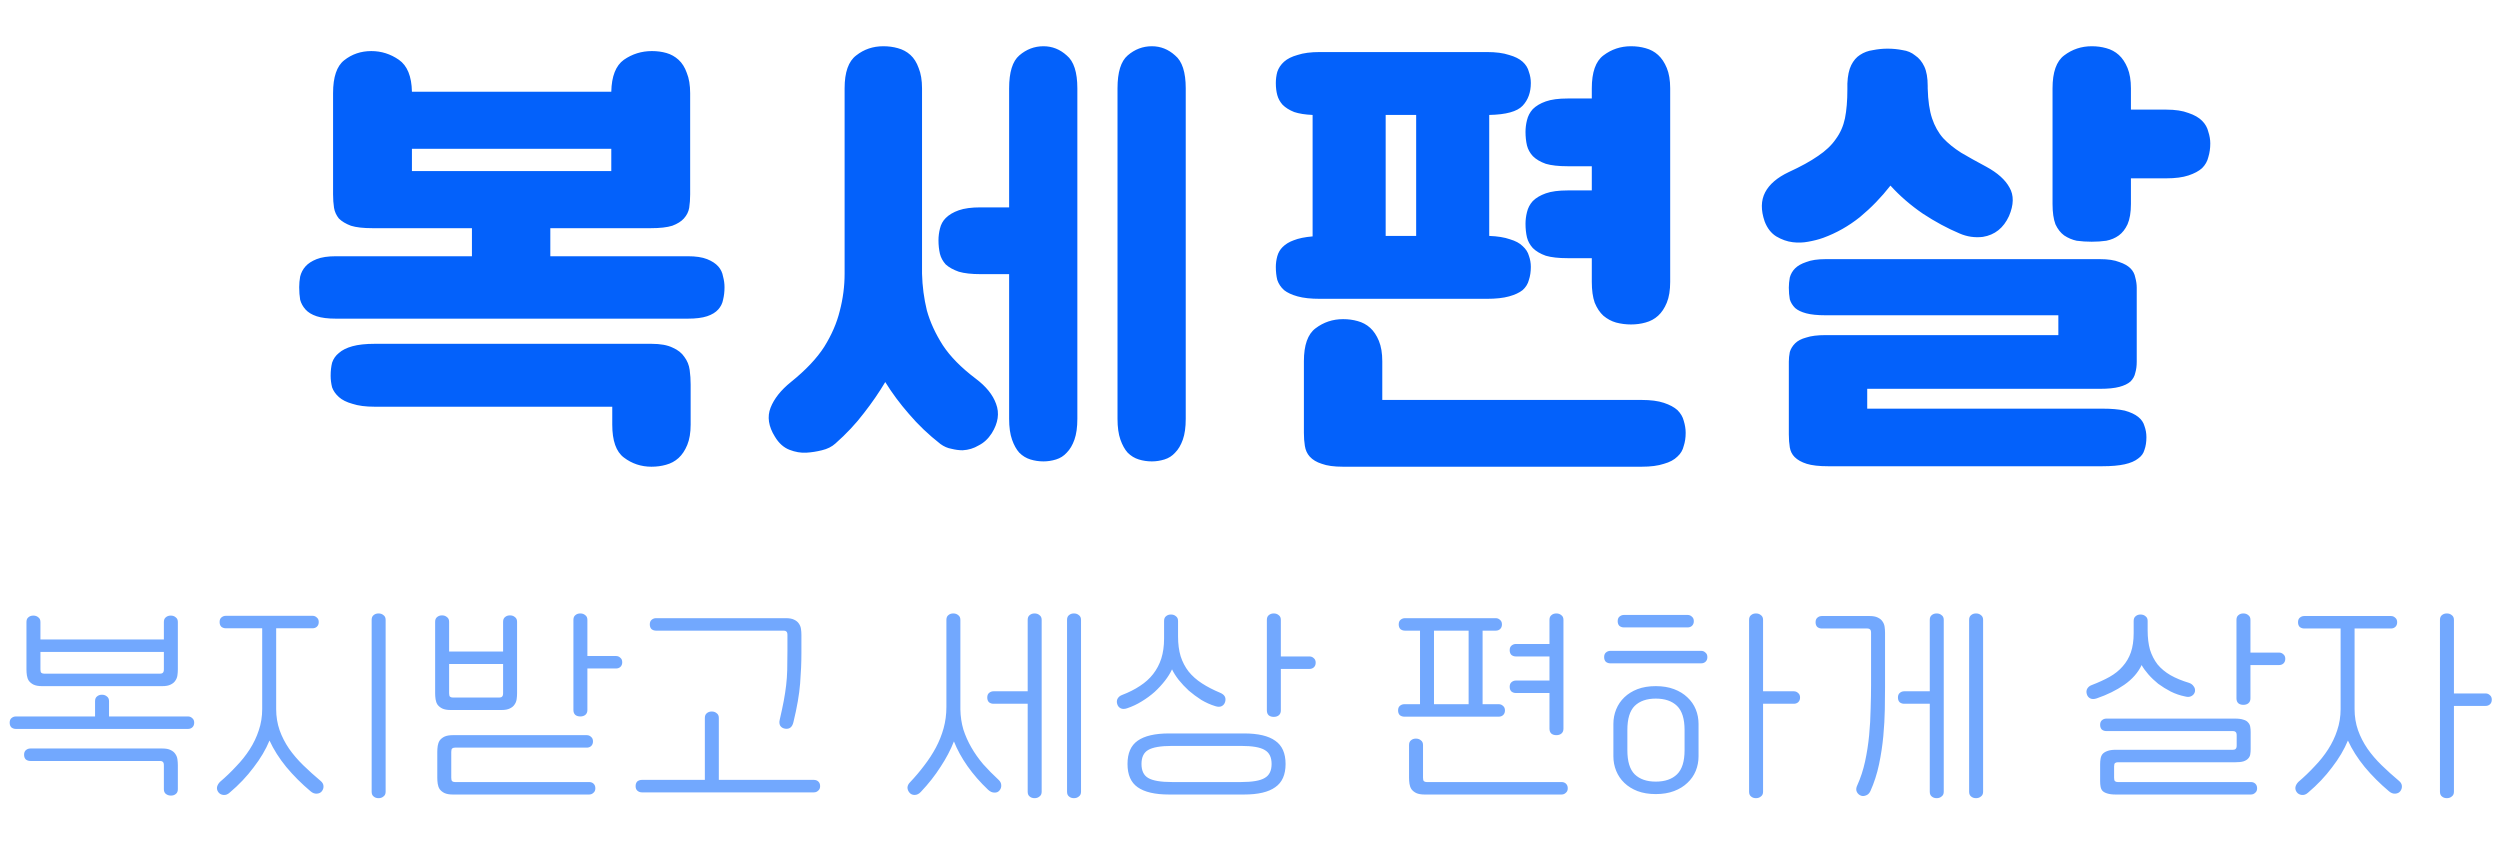 <svg width="186" height="63" viewBox="0 0 186 63" fill="none" xmlns="http://www.w3.org/2000/svg">
<path d="M35.112 19.064V16.976H27.696C27.024 16.976 26.496 16.916 26.112 16.796C25.728 16.652 25.428 16.472 25.212 16.256C25.02 16.016 24.9 15.752 24.852 15.464C24.804 15.152 24.78 14.816 24.78 14.456V6.932C24.78 5.732 25.056 4.916 25.608 4.484C26.184 4.028 26.856 3.8 27.624 3.8C28.368 3.8 29.052 4.016 29.676 4.448C30.3 4.88 30.624 5.672 30.648 6.824H45.48C45.504 5.672 45.816 4.88 46.416 4.448C47.04 4.016 47.736 3.8 48.504 3.8C48.888 3.8 49.248 3.848 49.584 3.944C49.92 4.04 50.22 4.208 50.484 4.448C50.748 4.688 50.952 5.012 51.096 5.42C51.264 5.828 51.348 6.332 51.348 6.932V14.456C51.348 14.816 51.324 15.152 51.276 15.464C51.228 15.752 51.096 16.016 50.88 16.256C50.688 16.472 50.4 16.652 50.016 16.796C49.632 16.916 49.104 16.976 48.432 16.976H40.944V19.064H51.168C51.768 19.064 52.248 19.136 52.608 19.28C52.968 19.424 53.244 19.604 53.436 19.82C53.628 20.036 53.748 20.288 53.796 20.576C53.868 20.84 53.904 21.104 53.904 21.368C53.904 21.704 53.868 22.016 53.796 22.304C53.748 22.568 53.628 22.808 53.436 23.024C53.244 23.24 52.968 23.408 52.608 23.528C52.248 23.648 51.768 23.708 51.168 23.708H24.996C24.396 23.708 23.916 23.648 23.556 23.528C23.196 23.408 22.92 23.24 22.728 23.024C22.536 22.808 22.404 22.568 22.332 22.304C22.284 22.016 22.26 21.704 22.26 21.368C22.26 21.104 22.284 20.84 22.332 20.576C22.404 20.288 22.536 20.036 22.728 19.82C22.92 19.604 23.196 19.424 23.556 19.28C23.916 19.136 24.396 19.064 24.996 19.064H35.112ZM45.552 30.26H27.876C27.204 30.26 26.652 30.188 26.22 30.044C25.788 29.924 25.452 29.756 25.212 29.54C24.972 29.324 24.804 29.084 24.708 28.82C24.636 28.532 24.6 28.244 24.6 27.956C24.6 27.596 24.636 27.272 24.708 26.984C24.804 26.696 24.972 26.456 25.212 26.264C25.452 26.048 25.788 25.88 26.22 25.76C26.652 25.64 27.204 25.58 27.876 25.58H48.468C49.14 25.58 49.668 25.676 50.052 25.868C50.436 26.036 50.724 26.264 50.916 26.552C51.132 26.84 51.264 27.164 51.312 27.524C51.36 27.884 51.384 28.244 51.384 28.604V31.592C51.384 32.192 51.3 32.696 51.132 33.104C50.964 33.512 50.748 33.836 50.484 34.076C50.22 34.316 49.908 34.484 49.548 34.58C49.212 34.676 48.852 34.724 48.468 34.724C47.7 34.724 47.016 34.496 46.416 34.04C45.84 33.608 45.552 32.792 45.552 31.592V30.26ZM45.48 11.072H30.648V12.728H45.48V11.072ZM62.839 6.572C62.839 5.372 63.127 4.556 63.703 4.124C64.279 3.668 64.951 3.44 65.719 3.44C66.103 3.44 66.463 3.488 66.799 3.584C67.159 3.68 67.471 3.848 67.735 4.088C67.999 4.328 68.203 4.652 68.347 5.06C68.515 5.468 68.599 5.972 68.599 6.572V17.444C68.599 18.452 68.599 19.424 68.599 20.36C68.623 21.296 68.743 22.208 68.959 23.096C69.199 23.96 69.595 24.824 70.147 25.688C70.699 26.528 71.515 27.356 72.595 28.172C73.363 28.748 73.867 29.372 74.107 30.044C74.371 30.74 74.263 31.472 73.783 32.24C73.519 32.648 73.195 32.948 72.811 33.14C72.451 33.356 72.055 33.476 71.623 33.5C71.359 33.5 71.083 33.464 70.795 33.392C70.507 33.344 70.231 33.224 69.967 33.032C69.079 32.336 68.299 31.592 67.627 30.8C66.955 30.032 66.367 29.24 65.863 28.424C65.407 29.192 64.879 29.96 64.279 30.728C63.679 31.52 62.971 32.276 62.155 32.996C61.891 33.236 61.555 33.404 61.147 33.5C60.763 33.596 60.379 33.656 59.995 33.68C59.587 33.704 59.167 33.632 58.735 33.464C58.303 33.296 57.943 32.972 57.655 32.492C57.175 31.724 57.067 31.004 57.331 30.332C57.595 29.66 58.099 29.024 58.843 28.424C59.947 27.536 60.775 26.66 61.327 25.796C61.879 24.908 62.263 24.02 62.479 23.132C62.719 22.22 62.839 21.296 62.839 20.36C62.839 19.424 62.839 18.452 62.839 17.444V6.572ZM75.079 20.396H72.955C72.283 20.396 71.743 20.336 71.335 20.216C70.927 20.072 70.603 19.892 70.363 19.676C70.147 19.436 70.003 19.172 69.931 18.884C69.859 18.572 69.823 18.236 69.823 17.876C69.823 17.588 69.859 17.3 69.931 17.012C70.003 16.7 70.147 16.436 70.363 16.22C70.603 15.98 70.927 15.788 71.335 15.644C71.743 15.5 72.283 15.428 72.955 15.428H75.079V6.572C75.079 5.372 75.331 4.556 75.835 4.124C76.363 3.668 76.963 3.44 77.635 3.44C78.283 3.44 78.859 3.668 79.363 4.124C79.891 4.556 80.155 5.372 80.155 6.572V31.16C80.155 31.784 80.083 32.3 79.939 32.708C79.795 33.116 79.603 33.44 79.363 33.68C79.147 33.92 78.883 34.088 78.571 34.184C78.259 34.28 77.947 34.328 77.635 34.328C77.299 34.328 76.975 34.28 76.663 34.184C76.351 34.088 76.075 33.92 75.835 33.68C75.619 33.44 75.439 33.116 75.295 32.708C75.151 32.3 75.079 31.784 75.079 31.16V20.396ZM83.143 6.572C83.143 5.372 83.395 4.556 83.899 4.124C84.427 3.668 85.027 3.44 85.699 3.44C86.347 3.44 86.923 3.668 87.427 4.124C87.955 4.556 88.219 5.372 88.219 6.572V31.16C88.219 31.784 88.147 32.3 88.003 32.708C87.859 33.116 87.667 33.44 87.427 33.68C87.211 33.92 86.947 34.088 86.635 34.184C86.323 34.28 86.011 34.328 85.699 34.328C85.363 34.328 85.039 34.28 84.727 34.184C84.415 34.088 84.139 33.92 83.899 33.68C83.683 33.44 83.503 33.116 83.359 32.708C83.215 32.3 83.143 31.784 83.143 31.16V6.572ZM94.922 19.856C94.922 19.592 94.958 19.328 95.03 19.064C95.102 18.8 95.234 18.572 95.426 18.38C95.642 18.164 95.918 17.996 96.254 17.876C96.614 17.732 97.082 17.636 97.658 17.588V8.552C97.106 8.528 96.65 8.456 96.29 8.336C95.93 8.192 95.642 8.012 95.426 7.796C95.234 7.58 95.102 7.34 95.03 7.076C94.958 6.812 94.922 6.512 94.922 6.176C94.922 5.888 94.958 5.612 95.03 5.348C95.126 5.06 95.294 4.808 95.534 4.592C95.774 4.376 96.11 4.208 96.542 4.088C96.974 3.944 97.526 3.872 98.198 3.872H110.618C111.29 3.872 111.842 3.944 112.274 4.088C112.706 4.208 113.042 4.376 113.282 4.592C113.522 4.808 113.678 5.06 113.75 5.348C113.846 5.612 113.894 5.888 113.894 6.176C113.894 6.872 113.69 7.436 113.282 7.868C112.874 8.3 112.046 8.528 110.798 8.552V17.552C111.422 17.576 111.938 17.66 112.346 17.804C112.754 17.924 113.066 18.092 113.282 18.308C113.522 18.524 113.678 18.764 113.75 19.028C113.846 19.292 113.894 19.568 113.894 19.856C113.894 20.216 113.846 20.54 113.75 20.828C113.678 21.116 113.522 21.368 113.282 21.584C113.042 21.776 112.706 21.932 112.274 22.052C111.842 22.172 111.29 22.232 110.618 22.232H98.198C97.526 22.232 96.974 22.172 96.542 22.052C96.11 21.932 95.774 21.776 95.534 21.584C95.294 21.368 95.126 21.116 95.03 20.828C94.958 20.54 94.922 20.216 94.922 19.856ZM102.842 29.756H122.138C122.81 29.756 123.362 29.828 123.794 29.972C124.226 30.116 124.562 30.296 124.802 30.512C125.042 30.752 125.198 31.016 125.27 31.304C125.366 31.616 125.414 31.916 125.414 32.204C125.414 32.564 125.366 32.888 125.27 33.176C125.198 33.488 125.042 33.752 124.802 33.968C124.562 34.208 124.226 34.388 123.794 34.508C123.362 34.652 122.81 34.724 122.138 34.724H99.926C99.254 34.724 98.726 34.652 98.342 34.508C97.958 34.388 97.658 34.208 97.442 33.968C97.25 33.752 97.13 33.488 97.082 33.176C97.034 32.888 97.01 32.564 97.01 32.204V26.876C97.01 25.676 97.298 24.86 97.874 24.428C98.474 23.972 99.158 23.744 99.926 23.744C100.31 23.744 100.67 23.792 101.006 23.888C101.366 23.984 101.678 24.152 101.942 24.392C102.206 24.632 102.422 24.956 102.59 25.364C102.758 25.772 102.842 26.276 102.842 26.876V29.756ZM118.43 19.208H116.63C115.958 19.208 115.418 19.148 115.01 19.028C114.602 18.884 114.278 18.692 114.038 18.452C113.822 18.212 113.678 17.948 113.606 17.66C113.534 17.348 113.498 17.012 113.498 16.652C113.498 16.364 113.534 16.076 113.606 15.788C113.678 15.476 113.822 15.2 114.038 14.96C114.278 14.72 114.602 14.528 115.01 14.384C115.418 14.24 115.958 14.168 116.63 14.168H118.43V12.368H116.63C115.958 12.368 115.418 12.308 115.01 12.188C114.602 12.044 114.278 11.852 114.038 11.612C113.822 11.372 113.678 11.108 113.606 10.82C113.534 10.508 113.498 10.172 113.498 9.812C113.498 9.524 113.534 9.236 113.606 8.948C113.678 8.636 113.822 8.36 114.038 8.12C114.278 7.88 114.602 7.688 115.01 7.544C115.418 7.4 115.958 7.328 116.63 7.328H118.43V6.572C118.43 5.372 118.718 4.556 119.294 4.124C119.894 3.668 120.578 3.44 121.346 3.44C121.73 3.44 122.09 3.488 122.426 3.584C122.786 3.68 123.098 3.848 123.362 4.088C123.626 4.328 123.842 4.652 124.01 5.06C124.178 5.468 124.262 5.972 124.262 6.572V20.972C124.262 21.596 124.178 22.112 124.01 22.52C123.842 22.928 123.626 23.252 123.362 23.492C123.098 23.732 122.786 23.9 122.426 23.996C122.09 24.092 121.73 24.14 121.346 24.14C120.962 24.14 120.59 24.092 120.23 23.996C119.894 23.9 119.582 23.732 119.294 23.492C119.03 23.252 118.814 22.928 118.646 22.52C118.502 22.112 118.43 21.596 118.43 20.972V19.208ZM103.094 17.552H105.362V8.552H103.094V17.552ZM138.921 28.928V30.404H156.417C157.089 30.404 157.641 30.452 158.073 30.548C158.505 30.668 158.841 30.824 159.081 31.016C159.321 31.208 159.477 31.436 159.549 31.7C159.645 31.964 159.693 32.24 159.693 32.528C159.693 32.888 159.645 33.2 159.549 33.464C159.477 33.728 159.321 33.944 159.081 34.112C158.841 34.304 158.505 34.448 158.073 34.544C157.641 34.64 157.089 34.688 156.417 34.688H136.005C135.333 34.688 134.805 34.628 134.421 34.508C134.037 34.388 133.737 34.22 133.521 34.004C133.329 33.812 133.209 33.572 133.161 33.284C133.113 32.996 133.089 32.672 133.089 32.312V26.912C133.089 26.672 133.113 26.432 133.161 26.192C133.233 25.952 133.365 25.736 133.557 25.544C133.749 25.352 134.025 25.208 134.385 25.112C134.745 24.992 135.225 24.932 135.825 24.932H153.141V23.456H135.825C135.225 23.456 134.745 23.408 134.385 23.312C134.025 23.216 133.749 23.084 133.557 22.916C133.365 22.724 133.233 22.508 133.161 22.268C133.113 22.004 133.089 21.716 133.089 21.404C133.089 21.164 133.113 20.912 133.161 20.648C133.233 20.384 133.365 20.156 133.557 19.964C133.749 19.772 134.025 19.616 134.385 19.496C134.745 19.352 135.225 19.28 135.825 19.28H156.237C156.837 19.28 157.317 19.352 157.677 19.496C158.037 19.616 158.313 19.772 158.505 19.964C158.697 20.156 158.817 20.384 158.865 20.648C158.937 20.912 158.973 21.164 158.973 21.404V26.912C158.973 27.224 158.937 27.5 158.865 27.74C158.817 27.98 158.697 28.196 158.505 28.388C158.313 28.556 158.037 28.688 157.677 28.784C157.317 28.88 156.837 28.928 156.237 28.928H138.921ZM145.797 17.372C144.885 16.988 143.973 16.496 143.061 15.896C142.149 15.272 141.345 14.576 140.649 13.808C139.977 14.672 139.221 15.452 138.381 16.148C137.541 16.82 136.629 17.336 135.645 17.696C135.309 17.816 134.937 17.912 134.529 17.984C134.145 18.056 133.761 18.068 133.377 18.02C132.969 17.972 132.561 17.828 132.153 17.588C131.769 17.348 131.481 16.976 131.289 16.472C131.001 15.632 131.013 14.912 131.325 14.312C131.637 13.712 132.225 13.208 133.089 12.8C133.977 12.392 134.697 11.996 135.249 11.612C135.825 11.228 136.269 10.808 136.581 10.352C136.917 9.896 137.145 9.38 137.265 8.804C137.385 8.204 137.445 7.484 137.445 6.644V6.212C137.469 5.636 137.565 5.18 137.733 4.844C137.901 4.508 138.117 4.256 138.381 4.088C138.669 3.896 138.993 3.776 139.353 3.728C139.713 3.656 140.073 3.62 140.433 3.62C140.817 3.62 141.189 3.656 141.549 3.728C141.909 3.776 142.221 3.908 142.485 4.124C142.773 4.316 143.001 4.592 143.169 4.952C143.337 5.312 143.421 5.792 143.421 6.392V6.572C143.445 7.484 143.553 8.228 143.745 8.804C143.937 9.38 144.213 9.872 144.573 10.28C144.933 10.664 145.377 11.024 145.905 11.36C146.433 11.672 147.057 12.02 147.777 12.404C148.617 12.86 149.193 13.376 149.505 13.952C149.841 14.528 149.829 15.236 149.469 16.076C149.061 16.964 148.413 17.48 147.525 17.624C146.925 17.696 146.349 17.612 145.797 17.372ZM152.709 6.572C152.709 5.372 152.997 4.556 153.573 4.124C154.173 3.668 154.857 3.44 155.625 3.44C156.009 3.44 156.369 3.488 156.705 3.584C157.065 3.68 157.377 3.848 157.641 4.088C157.905 4.328 158.121 4.652 158.289 5.06C158.457 5.468 158.541 5.972 158.541 6.572V8.156H161.169C161.841 8.156 162.393 8.24 162.825 8.408C163.257 8.552 163.593 8.744 163.833 8.984C164.073 9.224 164.229 9.5 164.301 9.812C164.397 10.1 164.445 10.388 164.445 10.676C164.445 11.036 164.397 11.372 164.301 11.684C164.229 11.996 164.073 12.272 163.833 12.512C163.593 12.728 163.257 12.908 162.825 13.052C162.393 13.196 161.841 13.268 161.169 13.268H158.541V15.176C158.541 15.8 158.457 16.304 158.289 16.688C158.121 17.048 157.905 17.324 157.641 17.516C157.377 17.708 157.065 17.84 156.705 17.912C156.369 17.96 156.009 17.984 155.625 17.984C155.241 17.984 154.869 17.96 154.509 17.912C154.173 17.84 153.861 17.708 153.573 17.516C153.309 17.324 153.093 17.048 152.925 16.688C152.781 16.304 152.709 15.8 152.709 15.176V6.572Z" fill="#0361FB"/>
<path d="M13.232 49.8C13.232 49.949 13.221 50.099 13.2 50.248C13.179 50.397 13.125 50.531 13.04 50.648C12.965 50.765 12.848 50.861 12.688 50.936C12.539 51.011 12.336 51.048 12.08 51.048H3.12C2.864 51.048 2.656 51.011 2.496 50.936C2.347 50.861 2.229 50.765 2.144 50.648C2.069 50.531 2.021 50.397 2 50.248C1.979 50.099 1.968 49.949 1.968 49.8V46.28C1.968 46.12 2.016 46.003 2.112 45.928C2.208 45.843 2.331 45.8 2.48 45.8C2.629 45.8 2.752 45.843 2.848 45.928C2.955 46.003 3.008 46.12 3.008 46.28V47.576H12.192V46.28C12.192 46.12 12.24 46.003 12.336 45.928C12.432 45.843 12.555 45.8 12.704 45.8C12.853 45.8 12.976 45.843 13.072 45.928C13.179 46.003 13.232 46.12 13.232 46.28V49.8ZM11.92 50.12C12.005 50.12 12.069 50.099 12.112 50.056C12.165 50.013 12.192 49.928 12.192 49.8V48.504H3.008V49.8C3.008 49.928 3.029 50.013 3.072 50.056C3.125 50.099 3.195 50.12 3.28 50.12H11.92ZM14.448 53.768C14.448 53.917 14.4 54.035 14.304 54.12C14.219 54.195 14.112 54.232 13.984 54.232H1.184C1.056 54.232 0.944 54.195 0.848 54.12C0.763 54.035 0.72 53.917 0.72 53.768C0.72 53.619 0.763 53.507 0.848 53.432C0.944 53.347 1.056 53.304 1.184 53.304H7.072V52.168C7.072 52.008 7.12 51.891 7.216 51.816C7.312 51.731 7.435 51.688 7.584 51.688C7.733 51.688 7.856 51.731 7.952 51.816C8.059 51.891 8.112 52.008 8.112 52.168V53.304H13.984C14.112 53.304 14.219 53.347 14.304 53.432C14.4 53.507 14.448 53.619 14.448 53.768ZM12.192 56.936C12.192 56.808 12.165 56.723 12.112 56.68C12.069 56.637 12.005 56.616 11.92 56.616H2.256C2.128 56.616 2.016 56.579 1.92 56.504C1.835 56.419 1.792 56.301 1.792 56.152C1.792 56.003 1.835 55.891 1.92 55.816C2.016 55.731 2.128 55.688 2.256 55.688H12.08C12.336 55.688 12.539 55.725 12.688 55.8C12.848 55.875 12.965 55.971 13.04 56.088C13.125 56.205 13.179 56.339 13.2 56.488C13.221 56.637 13.232 56.787 13.232 56.936V58.712C13.232 58.872 13.184 58.989 13.088 59.064C12.992 59.149 12.869 59.192 12.72 59.192C12.571 59.192 12.443 59.149 12.336 59.064C12.24 58.989 12.192 58.872 12.192 58.712V56.936ZM23.715 46.28C23.715 46.429 23.667 46.547 23.571 46.632C23.486 46.707 23.379 46.744 23.251 46.744H20.547V52.76C20.547 53.315 20.633 53.837 20.803 54.328C20.974 54.808 21.209 55.267 21.507 55.704C21.806 56.131 22.158 56.541 22.563 56.936C22.968 57.331 23.401 57.72 23.859 58.104C23.987 58.211 24.056 58.333 24.067 58.472C24.078 58.611 24.041 58.739 23.955 58.856C23.87 58.973 23.742 59.037 23.571 59.048C23.411 59.059 23.256 59 23.107 58.872C22.435 58.307 21.832 57.704 21.299 57.064C20.776 56.424 20.36 55.768 20.051 55.096C19.774 55.768 19.379 56.435 18.867 57.096C18.366 57.768 17.774 58.392 17.091 58.968C16.942 59.107 16.782 59.165 16.611 59.144C16.451 59.123 16.328 59.053 16.243 58.936C16.158 58.819 16.126 58.691 16.147 58.552C16.179 58.413 16.254 58.285 16.371 58.168C16.798 57.805 17.198 57.421 17.571 57.016C17.955 56.621 18.291 56.2 18.579 55.752C18.867 55.304 19.091 54.835 19.251 54.344C19.422 53.843 19.507 53.315 19.507 52.76V46.744H16.803C16.675 46.744 16.563 46.707 16.467 46.632C16.382 46.547 16.339 46.429 16.339 46.28C16.339 46.131 16.382 46.019 16.467 45.944C16.563 45.859 16.675 45.816 16.803 45.816H23.251C23.379 45.816 23.486 45.859 23.571 45.944C23.667 46.019 23.715 46.131 23.715 46.28ZM27.651 46.12C27.651 45.96 27.699 45.843 27.795 45.768C27.891 45.683 28.014 45.64 28.163 45.64C28.312 45.64 28.435 45.683 28.531 45.768C28.638 45.843 28.691 45.96 28.691 46.12V58.904C28.691 59.064 28.638 59.181 28.531 59.256C28.435 59.341 28.312 59.384 28.163 59.384C28.014 59.384 27.891 59.341 27.795 59.256C27.699 59.181 27.651 59.064 27.651 58.904V46.12ZM38.47 51.576C38.47 51.725 38.46 51.875 38.438 52.024C38.417 52.173 38.364 52.307 38.278 52.424C38.204 52.541 38.086 52.637 37.926 52.712C37.777 52.787 37.574 52.824 37.318 52.824H33.526C33.27 52.824 33.062 52.787 32.902 52.712C32.753 52.637 32.636 52.541 32.55 52.424C32.476 52.307 32.428 52.173 32.406 52.024C32.385 51.875 32.374 51.725 32.374 51.576V46.264C32.374 46.104 32.422 45.987 32.518 45.912C32.614 45.827 32.737 45.784 32.886 45.784C33.036 45.784 33.158 45.827 33.254 45.912C33.361 45.987 33.414 46.104 33.414 46.264V48.472H37.43V46.264C37.43 46.104 37.478 45.987 37.574 45.912C37.67 45.827 37.793 45.784 37.942 45.784C38.092 45.784 38.214 45.827 38.31 45.912C38.417 45.987 38.47 46.104 38.47 46.264V51.576ZM43.654 54.696C43.782 54.696 43.889 54.739 43.974 54.824C44.07 54.899 44.118 55.011 44.118 55.16C44.118 55.309 44.07 55.427 43.974 55.512C43.889 55.587 43.782 55.624 43.654 55.624H33.846C33.761 55.624 33.692 55.645 33.638 55.688C33.596 55.731 33.574 55.816 33.574 55.944V57.864C33.574 57.992 33.596 58.077 33.638 58.12C33.692 58.163 33.761 58.184 33.846 58.184H43.83C43.958 58.184 44.065 58.221 44.15 58.296C44.246 58.381 44.294 58.499 44.294 58.648C44.294 58.797 44.246 58.909 44.15 58.984C44.065 59.069 43.958 59.112 43.83 59.112H33.686C33.43 59.112 33.222 59.075 33.062 59C32.913 58.925 32.796 58.829 32.71 58.712C32.636 58.595 32.588 58.461 32.566 58.312C32.545 58.163 32.534 58.013 32.534 57.864V55.944C32.534 55.795 32.545 55.645 32.566 55.496C32.588 55.347 32.636 55.213 32.71 55.096C32.796 54.979 32.913 54.883 33.062 54.808C33.222 54.733 33.43 54.696 33.686 54.696H43.654ZM46.294 49.272C46.294 49.421 46.246 49.539 46.15 49.624C46.065 49.699 45.958 49.736 45.83 49.736H43.702V52.824C43.702 52.984 43.649 53.107 43.542 53.192C43.446 53.267 43.324 53.304 43.174 53.304C43.025 53.304 42.902 53.267 42.806 53.192C42.71 53.107 42.662 52.984 42.662 52.824V46.12C42.662 45.96 42.71 45.843 42.806 45.768C42.902 45.683 43.025 45.64 43.174 45.64C43.324 45.64 43.446 45.683 43.542 45.768C43.649 45.843 43.702 45.96 43.702 46.12V48.808H45.83C45.958 48.808 46.065 48.851 46.15 48.936C46.246 49.011 46.294 49.123 46.294 49.272ZM37.158 51.896C37.244 51.896 37.308 51.875 37.35 51.832C37.404 51.789 37.43 51.704 37.43 51.576V49.4H33.414V51.576C33.414 51.704 33.436 51.789 33.478 51.832C33.532 51.875 33.601 51.896 33.686 51.896H37.158ZM61.017 58.488C61.017 58.637 60.969 58.749 60.873 58.824C60.788 58.909 60.681 58.952 60.553 58.952H47.753C47.625 58.952 47.513 58.909 47.417 58.824C47.332 58.749 47.289 58.637 47.289 58.488C47.289 58.339 47.332 58.221 47.417 58.136C47.513 58.061 47.625 58.024 47.753 58.024H52.441V53.416C52.441 53.256 52.489 53.139 52.585 53.064C52.681 52.979 52.804 52.936 52.953 52.936C53.103 52.936 53.225 52.979 53.321 53.064C53.428 53.139 53.481 53.256 53.481 53.416V58.024H60.553C60.681 58.024 60.788 58.061 60.873 58.136C60.969 58.221 61.017 58.339 61.017 58.488ZM48.345 46.456C48.345 46.307 48.388 46.195 48.473 46.12C48.569 46.035 48.681 45.992 48.809 45.992H58.473C58.729 45.992 58.932 46.029 59.081 46.104C59.241 46.179 59.359 46.275 59.433 46.392C59.519 46.509 59.572 46.643 59.593 46.792C59.615 46.941 59.625 47.091 59.625 47.24V48.616C59.625 49.288 59.593 50.035 59.529 50.856C59.465 51.667 59.3 52.621 59.033 53.72C58.948 54.093 58.745 54.259 58.425 54.216C58.265 54.195 58.143 54.125 58.057 54.008C57.983 53.88 57.967 53.731 58.009 53.56C58.137 53.005 58.239 52.531 58.313 52.136C58.388 51.731 58.447 51.347 58.489 50.984C58.532 50.621 58.559 50.243 58.569 49.848C58.58 49.443 58.585 48.963 58.585 48.408V47.24C58.585 47.112 58.559 47.027 58.505 46.984C58.463 46.941 58.399 46.92 58.313 46.92H48.809C48.681 46.92 48.569 46.883 48.473 46.808C48.388 46.723 48.345 46.605 48.345 46.456ZM70.412 46.12C70.412 45.96 70.46 45.843 70.556 45.768C70.652 45.683 70.774 45.64 70.924 45.64C71.073 45.64 71.196 45.683 71.292 45.768C71.398 45.843 71.452 45.96 71.452 46.12V52.776C71.462 53.309 71.537 53.811 71.676 54.28C71.825 54.739 72.022 55.181 72.268 55.608C72.513 56.035 72.806 56.451 73.148 56.856C73.5 57.251 73.889 57.645 74.316 58.04C74.433 58.157 74.492 58.285 74.492 58.424C74.502 58.563 74.46 58.691 74.364 58.808C74.268 58.925 74.14 58.979 73.98 58.968C73.82 58.968 73.665 58.899 73.516 58.76C72.929 58.205 72.417 57.619 71.98 57C71.553 56.392 71.217 55.779 70.972 55.16C70.726 55.789 70.396 56.419 69.98 57.048C69.574 57.688 69.084 58.312 68.508 58.92C68.369 59.069 68.214 59.144 68.044 59.144C67.884 59.144 67.756 59.085 67.66 58.968C67.564 58.851 67.516 58.723 67.516 58.584C67.526 58.445 67.59 58.317 67.708 58.2C68.092 57.795 68.444 57.379 68.764 56.952C69.094 56.525 69.382 56.083 69.628 55.624C69.873 55.165 70.065 54.685 70.204 54.184C70.342 53.683 70.412 53.155 70.412 52.6V46.12ZM73.452 51.896C73.452 51.747 73.494 51.635 73.58 51.56C73.676 51.475 73.788 51.432 73.916 51.432H76.46V46.12C76.46 45.96 76.508 45.843 76.604 45.768C76.7 45.683 76.822 45.64 76.972 45.64C77.121 45.64 77.244 45.683 77.34 45.768C77.446 45.843 77.5 45.96 77.5 46.12V58.904C77.5 59.064 77.446 59.181 77.34 59.256C77.244 59.341 77.121 59.384 76.972 59.384C76.822 59.384 76.7 59.341 76.604 59.256C76.508 59.181 76.46 59.064 76.46 58.904V52.36H73.916C73.788 52.36 73.676 52.323 73.58 52.248C73.494 52.163 73.452 52.045 73.452 51.896ZM79.388 46.12C79.388 45.96 79.436 45.843 79.532 45.768C79.628 45.683 79.75 45.64 79.9 45.64C80.049 45.64 80.172 45.683 80.268 45.768C80.374 45.843 80.428 45.96 80.428 46.12V58.904C80.428 59.064 80.374 59.181 80.268 59.256C80.172 59.341 80.049 59.384 79.9 59.384C79.75 59.384 79.628 59.341 79.532 59.256C79.436 59.181 79.388 59.064 79.388 58.904V46.12ZM95.647 56.84C95.647 57.64 95.391 58.216 94.879 58.568C94.377 58.931 93.604 59.112 92.559 59.112H86.975C85.929 59.112 85.151 58.931 84.639 58.568C84.137 58.216 83.887 57.64 83.887 56.84C83.887 56.04 84.137 55.464 84.639 55.112C85.151 54.749 85.929 54.568 86.975 54.568H92.559C93.604 54.568 94.377 54.749 94.879 55.112C95.391 55.464 95.647 56.04 95.647 56.84ZM94.607 56.84C94.607 56.339 94.436 55.992 94.095 55.8C93.764 55.597 93.177 55.496 92.335 55.496H87.199C86.356 55.496 85.764 55.597 85.423 55.8C85.092 55.992 84.927 56.339 84.927 56.84C84.927 57.341 85.092 57.688 85.423 57.88C85.764 58.083 86.356 58.184 87.199 58.184H92.335C93.177 58.184 93.764 58.083 94.095 57.88C94.436 57.688 94.607 57.341 94.607 56.84ZM87.647 47.352C87.647 47.907 87.711 48.397 87.839 48.824C87.977 49.251 88.175 49.629 88.431 49.96C88.697 50.291 89.028 50.584 89.423 50.84C89.817 51.096 90.271 51.331 90.783 51.544C91.113 51.683 91.236 51.907 91.151 52.216C91.108 52.365 91.023 52.472 90.895 52.536C90.767 52.6 90.607 52.6 90.415 52.536C90.063 52.429 89.716 52.275 89.375 52.072C89.044 51.859 88.735 51.629 88.447 51.384C88.169 51.128 87.919 50.861 87.695 50.584C87.481 50.307 87.316 50.045 87.199 49.8C87.071 50.077 86.895 50.36 86.671 50.648C86.447 50.936 86.191 51.213 85.903 51.48C85.615 51.736 85.295 51.971 84.943 52.184C84.601 52.397 84.239 52.568 83.855 52.696C83.663 52.76 83.503 52.76 83.375 52.696C83.247 52.632 83.161 52.525 83.119 52.376C83.076 52.227 83.087 52.093 83.151 51.976C83.225 51.848 83.337 51.757 83.487 51.704C83.988 51.512 84.431 51.288 84.815 51.032C85.209 50.776 85.535 50.483 85.791 50.152C86.057 49.811 86.26 49.427 86.399 49C86.537 48.563 86.607 48.067 86.607 47.512V46.2C86.607 46.04 86.655 45.923 86.751 45.848C86.847 45.763 86.969 45.72 87.119 45.72C87.268 45.72 87.391 45.763 87.487 45.848C87.593 45.923 87.647 46.04 87.647 46.2V47.352ZM97.887 49.304C97.887 49.453 97.839 49.571 97.743 49.656C97.657 49.731 97.551 49.768 97.423 49.768H95.295V52.856C95.295 53.016 95.241 53.139 95.135 53.224C95.039 53.299 94.916 53.336 94.767 53.336C94.617 53.336 94.495 53.299 94.399 53.224C94.303 53.139 94.255 53.016 94.255 52.856V46.12C94.255 45.96 94.303 45.843 94.399 45.768C94.495 45.683 94.617 45.64 94.767 45.64C94.916 45.64 95.039 45.683 95.135 45.768C95.241 45.843 95.295 45.96 95.295 46.12V48.84H97.423C97.551 48.84 97.657 48.883 97.743 48.968C97.839 49.043 97.887 49.155 97.887 49.304ZM111.969 52.856C111.969 53.005 111.921 53.123 111.825 53.208C111.74 53.283 111.633 53.32 111.505 53.32H104.481C104.353 53.32 104.241 53.283 104.145 53.208C104.06 53.123 104.017 53.005 104.017 52.856C104.017 52.707 104.06 52.595 104.145 52.52C104.241 52.435 104.353 52.392 104.481 52.392H105.649V46.92H104.529C104.401 46.92 104.289 46.883 104.193 46.808C104.108 46.723 104.065 46.605 104.065 46.456C104.065 46.307 104.108 46.195 104.193 46.12C104.289 46.035 104.401 45.992 104.529 45.992H111.281C111.409 45.992 111.516 46.035 111.601 46.12C111.697 46.195 111.745 46.307 111.745 46.456C111.745 46.605 111.697 46.723 111.601 46.808C111.516 46.883 111.409 46.92 111.281 46.92H110.305V52.392H111.505C111.633 52.392 111.74 52.435 111.825 52.52C111.921 52.595 111.969 52.707 111.969 52.856ZM112.321 48.376C112.321 48.227 112.364 48.115 112.449 48.04C112.545 47.955 112.657 47.912 112.785 47.912H115.281V46.12C115.281 45.96 115.329 45.843 115.425 45.768C115.521 45.683 115.644 45.64 115.793 45.64C115.942 45.64 116.065 45.683 116.161 45.768C116.268 45.843 116.321 45.96 116.321 46.12V54.216C116.321 54.376 116.268 54.499 116.161 54.584C116.065 54.659 115.942 54.696 115.793 54.696C115.644 54.696 115.521 54.659 115.425 54.584C115.329 54.499 115.281 54.376 115.281 54.216V51.56H112.785C112.657 51.56 112.545 51.523 112.449 51.448C112.364 51.363 112.321 51.245 112.321 51.096C112.321 50.947 112.364 50.835 112.449 50.76C112.545 50.675 112.657 50.632 112.785 50.632H115.281V48.84H112.785C112.657 48.84 112.545 48.803 112.449 48.728C112.364 48.643 112.321 48.525 112.321 48.376ZM106.689 52.392H109.265V46.92H106.689V52.392ZM105.873 57.864C105.873 57.992 105.894 58.077 105.937 58.12C105.99 58.163 106.06 58.184 106.145 58.184H116.177C116.305 58.184 116.412 58.221 116.497 58.296C116.593 58.381 116.641 58.499 116.641 58.648C116.641 58.797 116.593 58.909 116.497 58.984C116.412 59.069 116.305 59.112 116.177 59.112H105.985C105.729 59.112 105.521 59.075 105.361 59C105.212 58.925 105.094 58.829 105.009 58.712C104.934 58.595 104.886 58.461 104.865 58.312C104.844 58.163 104.833 58.013 104.833 57.864V55.432C104.833 55.272 104.881 55.155 104.977 55.08C105.073 54.995 105.196 54.952 105.345 54.952C105.494 54.952 105.617 54.995 105.713 55.08C105.82 55.155 105.873 55.272 105.873 55.432V57.864ZM120.036 53.864C120.036 53.48 120.105 53.117 120.244 52.776C120.383 52.435 120.585 52.136 120.852 51.88C121.119 51.624 121.444 51.421 121.828 51.272C122.223 51.123 122.676 51.048 123.188 51.048C123.7 51.048 124.153 51.123 124.548 51.272C124.943 51.421 125.273 51.624 125.54 51.88C125.817 52.136 126.025 52.435 126.164 52.776C126.303 53.117 126.372 53.48 126.372 53.864V56.264C126.372 56.648 126.303 57.011 126.164 57.352C126.025 57.693 125.817 57.992 125.54 58.248C125.273 58.504 124.943 58.707 124.548 58.856C124.153 59.005 123.7 59.08 123.188 59.08C122.676 59.08 122.223 59.005 121.828 58.856C121.444 58.707 121.119 58.504 120.852 58.248C120.585 57.992 120.383 57.693 120.244 57.352C120.105 57.011 120.036 56.648 120.036 56.264V53.864ZM121.076 55.816C121.076 56.648 121.257 57.245 121.62 57.608C121.993 57.971 122.516 58.152 123.188 58.152C123.871 58.152 124.399 57.971 124.772 57.608C125.145 57.245 125.332 56.648 125.332 55.816V54.312C125.332 53.48 125.145 52.883 124.772 52.52C124.399 52.157 123.871 51.976 123.188 51.976C122.516 51.976 121.993 52.157 121.62 52.52C121.257 52.883 121.076 53.48 121.076 54.312V55.816ZM133.924 51.896C133.924 52.045 133.876 52.163 133.78 52.248C133.695 52.323 133.588 52.36 133.46 52.36H131.172V58.904C131.172 59.064 131.119 59.181 131.012 59.256C130.916 59.341 130.793 59.384 130.644 59.384C130.495 59.384 130.372 59.341 130.276 59.256C130.18 59.181 130.132 59.064 130.132 58.904V46.12C130.132 45.96 130.18 45.843 130.276 45.768C130.372 45.683 130.495 45.64 130.644 45.64C130.793 45.64 130.916 45.683 131.012 45.768C131.119 45.843 131.172 45.96 131.172 46.12V51.432H133.46C133.588 51.432 133.695 51.475 133.78 51.56C133.876 51.635 133.924 51.747 133.924 51.896ZM127.028 48.888C127.028 49.037 126.98 49.155 126.884 49.24C126.799 49.315 126.692 49.352 126.564 49.352H119.812C119.684 49.352 119.572 49.315 119.476 49.24C119.391 49.155 119.348 49.037 119.348 48.888C119.348 48.739 119.391 48.627 119.476 48.552C119.572 48.467 119.684 48.424 119.812 48.424H126.564C126.692 48.424 126.799 48.467 126.884 48.552C126.98 48.627 127.028 48.739 127.028 48.888ZM126.02 46.216C126.02 46.365 125.972 46.483 125.876 46.568C125.791 46.643 125.684 46.68 125.556 46.68H120.82C120.692 46.68 120.58 46.643 120.484 46.568C120.399 46.483 120.356 46.365 120.356 46.216C120.356 46.067 120.399 45.955 120.484 45.88C120.58 45.795 120.692 45.752 120.82 45.752H125.556C125.684 45.752 125.791 45.795 125.876 45.88C125.972 45.955 126.02 46.067 126.02 46.216ZM135.079 46.296C135.079 46.147 135.122 46.035 135.207 45.96C135.303 45.875 135.415 45.832 135.543 45.832H139.095C139.351 45.832 139.554 45.869 139.703 45.944C139.863 46.019 139.981 46.115 140.055 46.232C140.141 46.349 140.194 46.483 140.215 46.632C140.237 46.781 140.247 46.931 140.247 47.08V51.144C140.247 51.603 140.242 52.147 140.231 52.776C140.221 53.395 140.183 54.056 140.119 54.76C140.055 55.453 139.949 56.157 139.799 56.872C139.65 57.576 139.437 58.237 139.159 58.856C139.074 59.037 138.951 59.149 138.791 59.192C138.642 59.245 138.503 59.235 138.375 59.16C138.247 59.085 138.162 58.979 138.119 58.84C138.087 58.712 138.109 58.573 138.183 58.424C138.429 57.88 138.621 57.293 138.759 56.664C138.898 56.024 138.999 55.373 139.063 54.712C139.127 54.04 139.165 53.384 139.175 52.744C139.197 52.093 139.207 51.491 139.207 50.936V47.08C139.207 46.952 139.181 46.867 139.127 46.824C139.085 46.781 139.021 46.76 138.935 46.76H135.543C135.415 46.76 135.303 46.723 135.207 46.648C135.122 46.563 135.079 46.445 135.079 46.296ZM141.207 51.896C141.207 51.747 141.25 51.635 141.335 51.56C141.431 51.475 141.543 51.432 141.671 51.432H143.575V46.12C143.575 45.96 143.623 45.843 143.719 45.768C143.815 45.683 143.938 45.64 144.087 45.64C144.237 45.64 144.359 45.683 144.455 45.768C144.562 45.843 144.615 45.96 144.615 46.12V58.904C144.615 59.064 144.562 59.181 144.455 59.256C144.359 59.341 144.237 59.384 144.087 59.384C143.938 59.384 143.815 59.341 143.719 59.256C143.623 59.181 143.575 59.064 143.575 58.904V52.36H141.671C141.543 52.36 141.431 52.323 141.335 52.248C141.25 52.163 141.207 52.045 141.207 51.896ZM146.503 46.12C146.503 45.96 146.551 45.843 146.647 45.768C146.743 45.683 146.866 45.64 147.015 45.64C147.165 45.64 147.287 45.683 147.383 45.768C147.49 45.843 147.543 45.96 147.543 46.12V58.904C147.543 59.064 147.49 59.181 147.383 59.256C147.287 59.341 147.165 59.384 147.015 59.384C146.866 59.384 146.743 59.341 146.647 59.256C146.551 59.181 146.503 59.064 146.503 58.904V46.12ZM157.289 57.864C157.289 57.992 157.311 58.077 157.353 58.12C157.407 58.163 157.476 58.184 157.561 58.184H167.465C167.593 58.184 167.7 58.221 167.785 58.296C167.881 58.381 167.929 58.499 167.929 58.648C167.929 58.797 167.881 58.909 167.785 58.984C167.7 59.069 167.593 59.112 167.465 59.112H157.401C157.145 59.112 156.937 59.085 156.777 59.032C156.628 58.989 156.511 58.925 156.425 58.84C156.351 58.755 156.303 58.648 156.281 58.52C156.26 58.403 156.249 58.269 156.249 58.12V56.872C156.249 56.723 156.26 56.584 156.281 56.456C156.303 56.317 156.351 56.2 156.425 56.104C156.511 56.008 156.628 55.933 156.777 55.88C156.937 55.816 157.145 55.784 157.401 55.784H166.137C166.223 55.784 166.287 55.763 166.329 55.72C166.383 55.677 166.409 55.592 166.409 55.464V54.712C166.409 54.584 166.383 54.499 166.329 54.456C166.287 54.413 166.223 54.392 166.137 54.392H156.713C156.585 54.392 156.473 54.355 156.377 54.28C156.292 54.195 156.249 54.077 156.249 53.928C156.249 53.779 156.292 53.667 156.377 53.592C156.473 53.507 156.585 53.464 156.713 53.464H166.297C166.553 53.464 166.756 53.491 166.905 53.544C167.065 53.587 167.183 53.656 167.257 53.752C167.343 53.837 167.396 53.944 167.417 54.072C167.439 54.189 167.449 54.323 167.449 54.472V55.72C167.449 55.869 167.439 56.008 167.417 56.136C167.396 56.253 167.343 56.355 167.257 56.44C167.183 56.525 167.065 56.595 166.905 56.648C166.756 56.691 166.553 56.712 166.297 56.712H157.561C157.476 56.712 157.407 56.733 157.353 56.776C157.311 56.819 157.289 56.904 157.289 57.032V57.864ZM159.785 46.904C159.785 47.448 159.844 47.928 159.961 48.344C160.089 48.749 160.276 49.112 160.521 49.432C160.777 49.741 161.097 50.008 161.481 50.232C161.876 50.456 162.34 50.648 162.873 50.808C163.023 50.861 163.135 50.947 163.209 51.064C163.295 51.171 163.327 51.299 163.305 51.448C163.273 51.597 163.188 51.709 163.049 51.784C162.921 51.859 162.761 51.869 162.569 51.816C162.196 51.741 161.839 51.619 161.497 51.448C161.167 51.277 160.857 51.085 160.569 50.872C160.292 50.648 160.047 50.413 159.833 50.168C159.62 49.923 159.455 49.693 159.337 49.48C159.071 50.045 158.639 50.536 158.041 50.952C157.455 51.357 156.772 51.693 155.993 51.96C155.801 52.024 155.641 52.024 155.513 51.96C155.385 51.896 155.3 51.789 155.257 51.64C155.215 51.491 155.225 51.357 155.289 51.24C155.364 51.112 155.476 51.021 155.625 50.968C156.127 50.776 156.569 50.573 156.953 50.36C157.348 50.136 157.673 49.875 157.929 49.576C158.196 49.277 158.399 48.931 158.537 48.536C158.676 48.131 158.745 47.651 158.745 47.096V46.2C158.745 46.04 158.793 45.923 158.889 45.848C158.985 45.763 159.108 45.72 159.257 45.72C159.407 45.72 159.529 45.763 159.625 45.848C159.732 45.923 159.785 46.04 159.785 46.2V46.904ZM170.025 49.016C170.025 49.165 169.977 49.283 169.881 49.368C169.796 49.443 169.689 49.48 169.561 49.48H167.433V51.96C167.433 52.12 167.38 52.243 167.273 52.328C167.177 52.403 167.055 52.44 166.905 52.44C166.756 52.44 166.633 52.403 166.537 52.328C166.441 52.243 166.393 52.12 166.393 51.96V46.12C166.393 45.96 166.441 45.843 166.537 45.768C166.633 45.683 166.756 45.64 166.905 45.64C167.055 45.64 167.177 45.683 167.273 45.768C167.38 45.843 167.433 45.96 167.433 46.12V48.552H169.561C169.689 48.552 169.796 48.595 169.881 48.68C169.977 48.755 170.025 48.867 170.025 49.016ZM178.349 46.296C178.349 46.445 178.301 46.563 178.205 46.648C178.119 46.723 178.013 46.76 177.885 46.76H175.181V52.76C175.181 53.315 175.266 53.837 175.437 54.328C175.607 54.808 175.842 55.267 176.141 55.704C176.439 56.131 176.791 56.541 177.197 56.936C177.602 57.331 178.034 57.72 178.493 58.104C178.621 58.211 178.69 58.333 178.701 58.472C178.711 58.611 178.674 58.739 178.589 58.856C178.503 58.973 178.375 59.037 178.205 59.048C178.045 59.059 177.89 59 177.741 58.872C177.069 58.307 176.466 57.704 175.933 57.064C175.41 56.424 174.994 55.768 174.685 55.096C174.407 55.768 174.013 56.435 173.501 57.096C172.999 57.768 172.407 58.392 171.725 58.968C171.575 59.107 171.415 59.165 171.245 59.144C171.085 59.123 170.962 59.053 170.877 58.936C170.791 58.819 170.759 58.691 170.781 58.552C170.813 58.413 170.887 58.285 171.005 58.168C171.431 57.805 171.831 57.421 172.205 57.016C172.589 56.621 172.925 56.2 173.213 55.752C173.501 55.304 173.725 54.835 173.885 54.344C174.055 53.843 174.141 53.315 174.141 52.76V46.76H171.437C171.309 46.76 171.197 46.723 171.101 46.648C171.015 46.563 170.973 46.445 170.973 46.296C170.973 46.147 171.015 46.035 171.101 45.96C171.197 45.875 171.309 45.832 171.437 45.832H177.885C178.013 45.832 178.119 45.875 178.205 45.96C178.301 46.035 178.349 46.147 178.349 46.296ZM185.389 52.056C185.389 52.205 185.341 52.323 185.245 52.408C185.159 52.483 185.053 52.52 184.925 52.52H182.573V58.904C182.573 59.064 182.519 59.181 182.413 59.256C182.317 59.341 182.194 59.384 182.045 59.384C181.895 59.384 181.773 59.341 181.677 59.256C181.581 59.181 181.533 59.064 181.533 58.904V46.12C181.533 45.96 181.581 45.843 181.677 45.768C181.773 45.683 181.895 45.64 182.045 45.64C182.194 45.64 182.317 45.683 182.413 45.768C182.519 45.843 182.573 45.96 182.573 46.12V51.592H184.925C185.053 51.592 185.159 51.635 185.245 51.72C185.341 51.795 185.389 51.907 185.389 52.056Z" fill="#72A8FE"/>
</svg>
